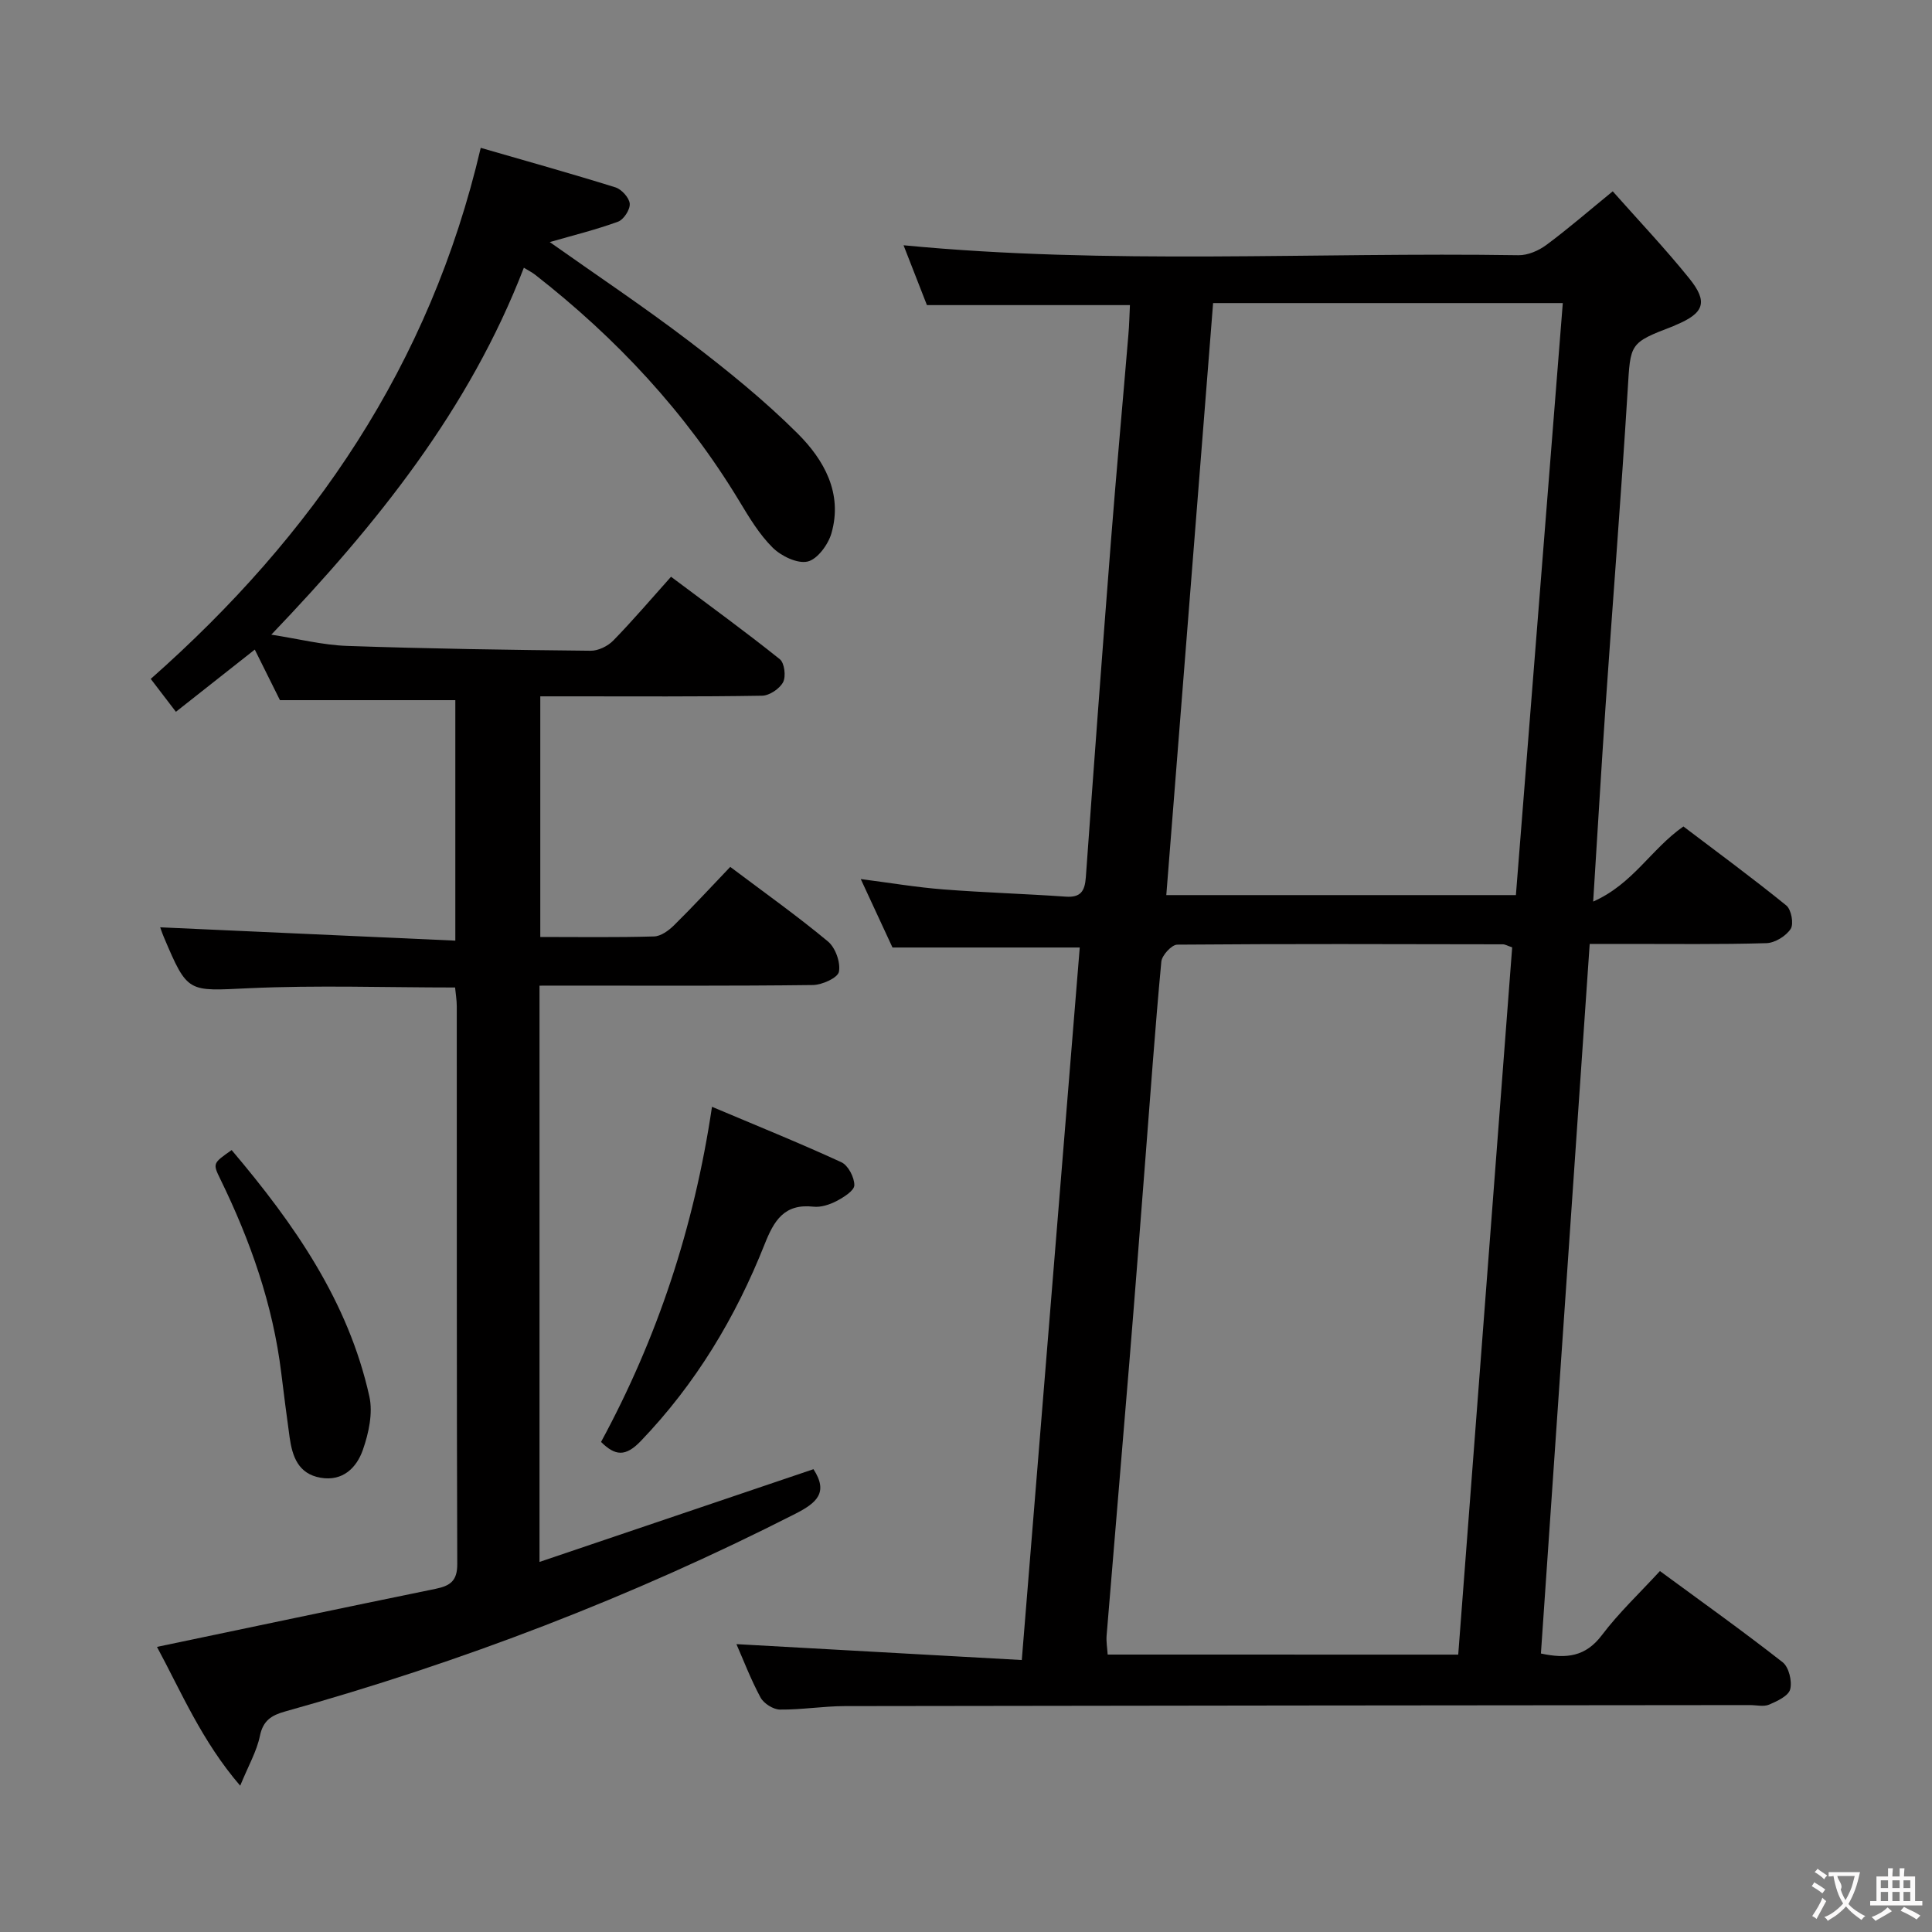 <svg enable-background="new 0 0 400 400" viewBox="0 0 400 400" xmlns="http://www.w3.org/2000/svg"><rect x="0" y="0" width="400" height="400" fill="#808080" stroke="none"/><g fill="#010000"><path d="m233.94 63.17c-14.14 0-27.71 0-42.03 0-1.4-3.59-3.13-8.02-4.84-12.39 42.49 4.09 84.93 1.4 127.31 2.06 1.94.03 4.18-.94 5.78-2.13 4.54-3.36 8.81-7.08 13.74-11.1 5.37 6.06 10.86 11.85 15.85 18.04 3.96 4.91 3.07 7.2-2.85 9.66-.15.06-.3.15-.45.21-9.17 3.51-8.86 3.53-9.46 13.3-1.34 21.72-3.07 43.42-4.56 65.14-.9 13.07-1.66 26.14-2.58 40.7 8.26-3.65 11.95-10.84 18.68-15.55 6.95 5.27 14.27 10.65 21.31 16.36 1.03.84 1.58 3.81.9 4.85-.98 1.49-3.26 2.9-5.03 2.95-9.65.29-19.32.15-28.99.16-2.31 0-4.62 0-7.59 0-3.38 49.17-6.73 97.97-10.1 146.91 5.3 1.15 9.27.65 12.63-3.81 3.48-4.61 7.75-8.63 12.01-13.26 8.68 6.38 17.2 12.45 25.42 18.89 1.28 1.01 1.98 3.92 1.55 5.59-.35 1.37-2.68 2.45-4.35 3.17-1.13.48-2.63.1-3.96.1-62.48.06-124.95.1-187.43.21-4.48.01-8.95.77-13.43.72-1.38-.02-3.34-1.26-4.01-2.5-2.04-3.79-3.58-7.84-4.99-11.05 19.33 1.08 38.9 2.17 59.08 3.29 4.06-49.93 8.03-98.69 12-147.52-12.93 0-25.46 0-38.77 0-1.83-3.96-4.04-8.73-6.57-14.17 6.1.79 11.56 1.71 17.06 2.14 8.45.66 16.92.91 25.37 1.5 3.11.22 3.96-1.14 4.17-4 1.66-23.21 3.39-46.42 5.2-69.62 1.11-14.24 2.42-28.47 3.61-42.71.18-2 .21-3.98.32-6.14zm67.97 279.4c3.74-48.98 7.46-97.74 11.17-146.43-1.01-.34-1.47-.63-1.93-.63-22.47-.04-44.95-.12-67.42.07-1.15.01-3.17 2.21-3.29 3.52-1.3 13.89-2.28 27.81-3.37 41.72-1.07 13.74-2.12 27.49-3.25 41.22-1.55 18.87-3.16 37.73-4.71 56.6-.1 1.25.13 2.53.22 3.92 24.25.01 48.16.01 72.58.01zm11.94-157.25c3.26-41.12 6.47-81.66 9.71-122.57-24.35 0-48.24 0-72.4 0-3.24 40.93-6.45 81.6-9.69 122.57z"/><path d="m111.7 204.07v119.31c19.31-6.54 38.07-12.89 56.72-19.2 3.15 4.85.66 6.98-3.75 9.23-33.86 17.24-69.14 30.74-105.7 40.95-2.78.78-4.51 1.87-5.16 5.05-.65 3.16-2.36 6.11-4.08 10.3-7.95-9.24-12.19-19.39-17.23-28.74 19.44-4.07 38.55-8.1 57.68-12.02 2.98-.61 4.51-1.61 4.49-5.12-.13-38.5-.08-76.99-.1-115.49 0-1.29-.23-2.59-.35-3.89-14.42 0-28.57-.5-42.67.15-12.68.58-12.66 1.14-17.62-10.56-.44-1.04-.78-2.12-.76-2.05 20.06.91 40.39 1.83 61.1 2.76 0-17.37 0-33.62 0-49.79-12.08 0-23.95 0-36.31 0-1.47-2.96-3.31-6.65-5.21-10.47-5.52 4.35-10.81 8.53-16.33 12.88-1.93-2.52-3.53-4.61-5.21-6.81 33.56-29.64 57.81-64.94 68.32-109.95 9.27 2.68 18.62 5.29 27.88 8.18 1.28.4 2.87 2.15 2.97 3.38.1 1.22-1.25 3.3-2.43 3.73-4.58 1.67-9.34 2.84-14.13 4.22 9.61 6.8 19.51 13.4 28.95 20.6 7.79 5.94 15.47 12.15 22.39 19.05 5.45 5.44 9.36 12.36 6.98 20.64-.67 2.33-2.9 5.38-4.93 5.85-2.13.49-5.47-1.13-7.24-2.88-2.78-2.76-4.89-6.29-6.94-9.69-11.08-18.33-25.43-33.69-42.25-46.82-.63-.49-1.36-.85-2.32-1.44-11.31 29.34-30.39 53.07-52.29 75.97 5.68.88 10.66 2.15 15.69 2.33 16.8.58 33.62.83 50.43 1 1.58.02 3.56-.96 4.69-2.12 4.06-4.16 7.83-8.6 11.95-13.2 8.3 6.22 15.55 11.48 22.53 17.08.96.77 1.3 3.56.67 4.75-.72 1.36-2.83 2.78-4.36 2.8-13.16.22-26.33.13-39.5.13-1.99 0-3.98 0-6.41 0v49.82c7.96 0 15.76.12 23.56-.11 1.4-.04 3.02-1.21 4.11-2.29 3.91-3.85 7.63-7.89 11.66-12.11 7.09 5.34 13.86 10.14 20.23 15.44 1.55 1.29 2.64 4.35 2.27 6.27-.24 1.26-3.48 2.73-5.4 2.75-16.83.21-33.66.12-50.5.12-1.83.01-3.65.01-6.09.01z"/><path d="m147.41 229.15c9.18 3.88 18.08 7.47 26.79 11.48 1.41.65 2.7 3.14 2.68 4.76-.01 1.13-2.21 2.5-3.69 3.28-1.43.74-3.23 1.33-4.78 1.16-6.05-.67-8.17 2.88-10.12 7.82-6 15.12-14.25 28.85-25.62 40.7-3.17 3.31-5.31 3.08-8.23.19 11.63-21.47 19.24-44.32 22.97-69.39z"/><path d="m47.96 238.11c13 15.35 24.15 31.34 28.51 51 .77 3.45-.13 7.6-1.34 11.06-1.28 3.67-4.12 6.58-8.75 5.78s-5.86-4.4-6.42-8.38c-.62-4.43-1.18-8.88-1.73-13.32-1.73-14.17-6.4-27.4-12.63-40.16-1.58-3.23-1.52-3.26 2.36-5.98z"/></g><path d="m377.9 391.2c-.2.3-.4.5-.6.8-.7-.6-1.4-1-2.2-1.5.2-.3.4-.5.5-.8.6.4 1.4.8 2.3 1.5zm-1.8 6.1c-.2-.2-.5-.4-.9-.6.4-.6.8-1.2 1.2-1.9s.7-1.3.9-1.9c.3.3.5.5.8.7-.7 1.3-1.4 2.6-2 3.7zm2.2-9c-.3.3-.5.5-.6.8-.6-.6-1.3-1.1-2-1.5.3-.3.5-.5.6-.7.6.5 1.3.9 2 1.4zm.3.2v-.9h2 4.5c-.3 1.3-.6 2.5-1 3.6s-.9 2.1-1.4 3c.4.5 1 1 1.6 1.4s1.2.8 1.9 1.1c-.3.2-.5.4-.8.8-.4-.3-1-.7-1.6-1.2s-1.2-1.1-1.6-1.6c-.5.6-1.1 1.1-1.7 1.6s-1.4.9-2.1 1.4c-.1-.3-.3-.5-.7-.8.6-.2 1.2-.5 1.9-1s1.4-1.1 2-1.8c-.5-.8-.9-1.6-1.2-2.5s-.6-2-.8-3.2c-.4.1-.7.1-1 .1zm2.5 2.7c.3 1 .7 1.7 1 2.2.3-.5.6-1.1 1-2s.6-1.9.9-3h-3.2-.4c.1.9 1.3 1.8.7 2.8z" fill="#fbfafa"/><path d="m396.5 388.5v1.5 3.6h1.5v.9c-.4 0-1 0-1.7 0h-7.9c-.5 0-.9 0-1.2 0v-.9h1.3v-3.5c0-.7 0-1.2 0-1.6h2.4c0-.8 0-1.4 0-1.7h1c0 .3-.1.8-.1 1.7h1.5c0-.8 0-1.4 0-1.7h1c0 .3-.1.9-.1 1.7zm-8.2 9.2c-.2-.3-.5-.5-.8-.8.8-.3 1.4-.6 1.9-.9s1-.7 1.4-1.1c.3.3.6.5.9.8-1.6 1-2.8 1.6-3.4 2zm2.6-6.8v-1.6h-1.5v1.6zm0 2.7v-1.9h-1.5v1.9zm2.4-2.7v-1.6h-1.5v1.6zm0 2.7v-1.9h-1.5v1.9zm.2 2 .7-.8c.4.2.9.5 1.6.8s1.3.7 1.8 1c-.3.3-.5.5-.8.8-.4-.3-1.5-1-3.3-1.8zm2-4.7v-1.6h-1.4v1.6zm0 2.7v-1.9h-1.4v1.9z" fill="#fbfafa"/></svg>